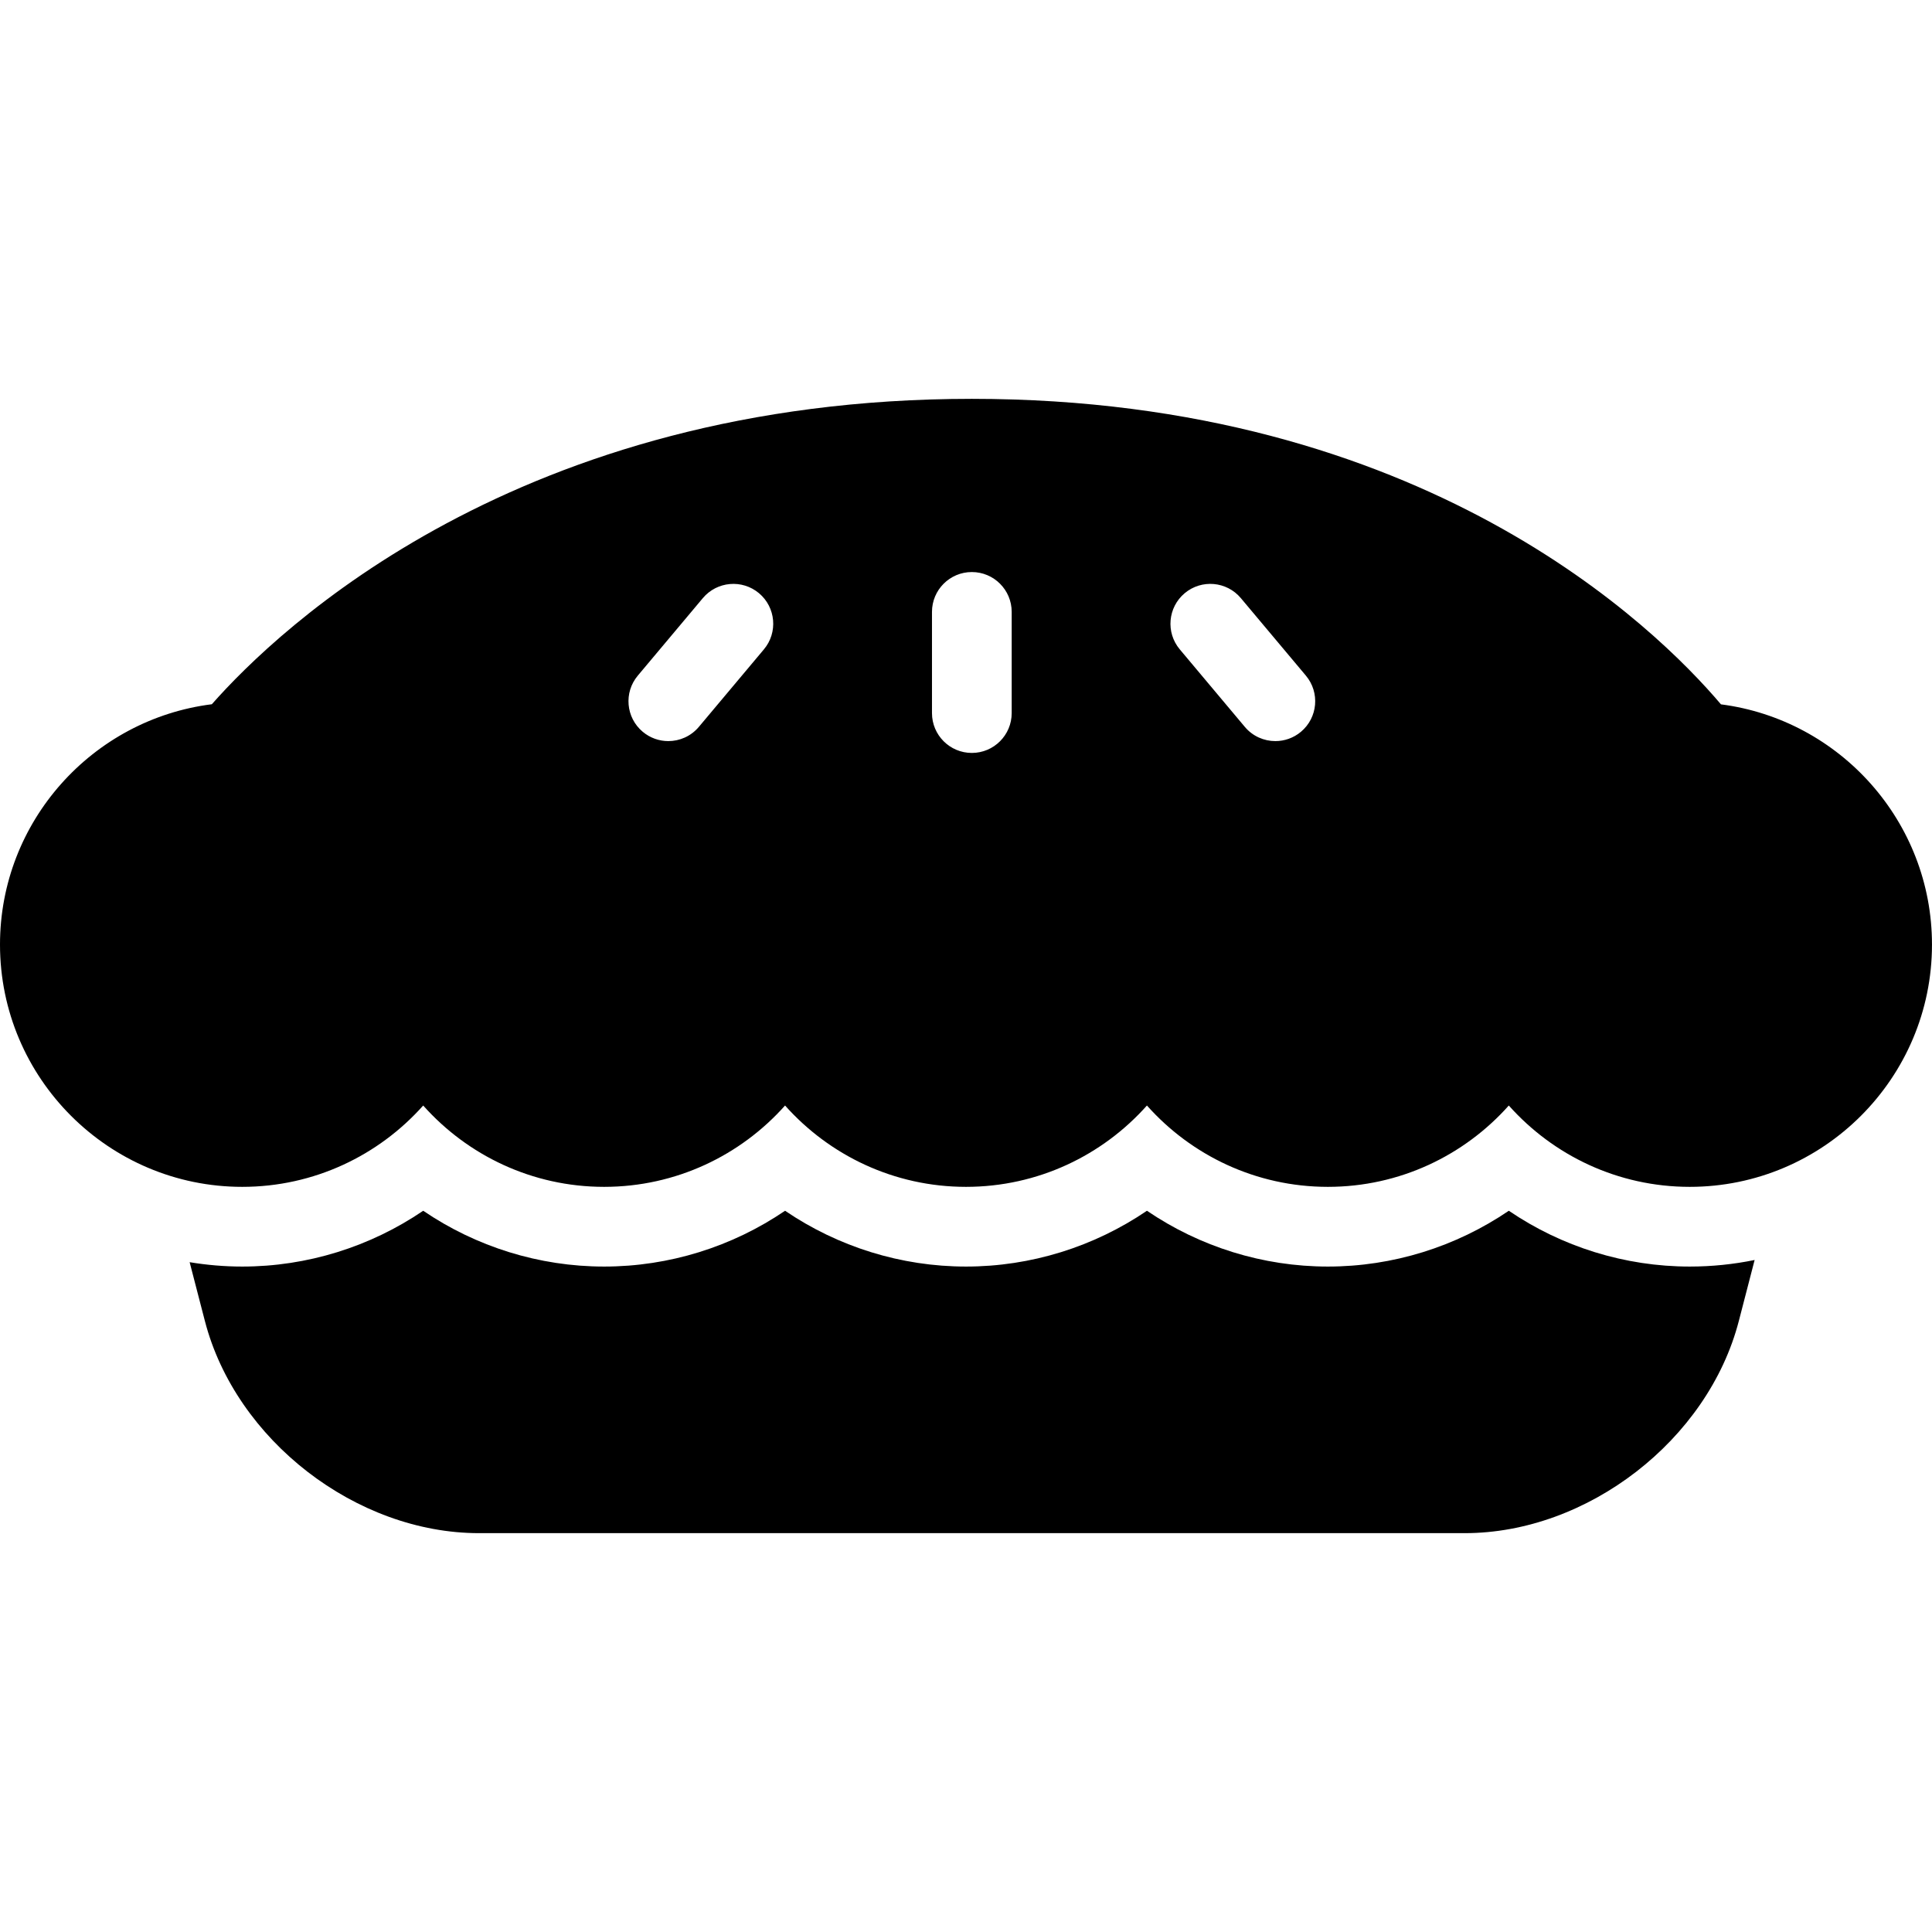 <?xml version="1.0" encoding="iso-8859-1"?>
<!-- Generator: Adobe Illustrator 18.0.0, SVG Export Plug-In . SVG Version: 6.00 Build 0)  -->
<!DOCTYPE svg PUBLIC "-//W3C//DTD SVG 1.1//EN" "http://www.w3.org/Graphics/SVG/1.1/DTD/svg11.dtd">
<svg version="1.1" id="Capa_1" xmlns="http://www.w3.org/2000/svg" xmlns:xlink="http://www.w3.org/1999/xlink" x="0px" y="0px"
	 viewBox="0 0 297 297" style="enable-background:new 0 0 297 297;" xml:space="preserve">
<g>
	<path d="M259.76,194.704c-9.994,0-19.676-3.044-27.814-8.578c-8.139,5.534-17.82,8.578-27.815,8.578
		c-9.994,0-19.676-3.044-27.814-8.578c-8.14,5.534-17.821,8.578-27.815,8.578s-19.676-3.044-27.815-8.578
		c-8.139,5.534-17.82,8.578-27.814,8.578c-9.995,0-19.677-3.043-27.814-8.578c-8.139,5.534-17.821,8.578-27.816,8.578
		c-2.756,0-5.455-0.236-8.09-0.672l2.346,9.047c4.739,18.285,23.248,32.608,42.138,32.608h151.527
		c18.89,0,37.398-14.323,42.138-32.608l2.432-9.385C266.509,194.356,263.175,194.704,259.76,194.704z"/>
	<path d="M65.056,169.948c6.825,7.666,16.767,12.503,27.814,12.503c11.048,0,20.988-4.837,27.814-12.503
		c6.827,7.666,16.767,12.503,27.815,12.503s20.988-4.837,27.815-12.503c6.826,7.666,16.767,12.503,27.814,12.503
		c11.049,0,20.989-4.837,27.815-12.503c6.826,7.666,16.767,12.503,27.814,12.503c20.534,0,37.24-16.706,37.24-37.241
		c0-18.909-14.164-34.571-32.44-36.933c-9.98-11.776-45.624-46.965-115.162-46.965c-69.739,0-106.636,35.385-116.83,46.949
		C14.231,110.568,0,126.259,0,145.21c0,20.535,16.706,37.241,37.24,37.241C48.289,182.451,58.229,177.614,65.056,169.948z
		 M182.118,91.191c2.591-2.174,6.456-1.838,8.632,0.755l9.998,11.915c2.176,2.592,1.837,6.457-0.755,8.632
		c-1.147,0.963-2.546,1.434-3.936,1.434c-1.748,0-3.484-0.744-4.696-2.188l-9.998-11.915
		C179.188,97.232,179.526,93.367,182.118,91.191z M143.27,94.066c0-3.384,2.743-6.127,6.127-6.127c3.384,0,6.127,2.743,6.127,6.127
		v15.553c0,3.384-2.743,6.127-6.127,6.127c-3.384,0-6.127-2.743-6.127-6.127V94.066z M98.047,103.861l9.998-11.915
		c2.176-2.591,6.039-2.928,8.633-0.755c2.591,2.176,2.93,6.041,0.754,8.633l-9.998,11.915c-1.212,1.442-2.948,2.188-4.696,2.188
		c-1.39,0-2.787-0.471-3.935-1.434C96.21,110.318,95.871,106.453,98.047,103.861z"/>
</g>
<g>
</g>
<g>
</g>
<g>
</g>
<g>
</g>
<g>
</g>
<g>
</g>
<g>
</g>
<g>
</g>
<g>
</g>
<g>
</g>
<g>
</g>
<g>
</g>
<g>
</g>
<g>
</g>
<g>
</g>
</svg>
